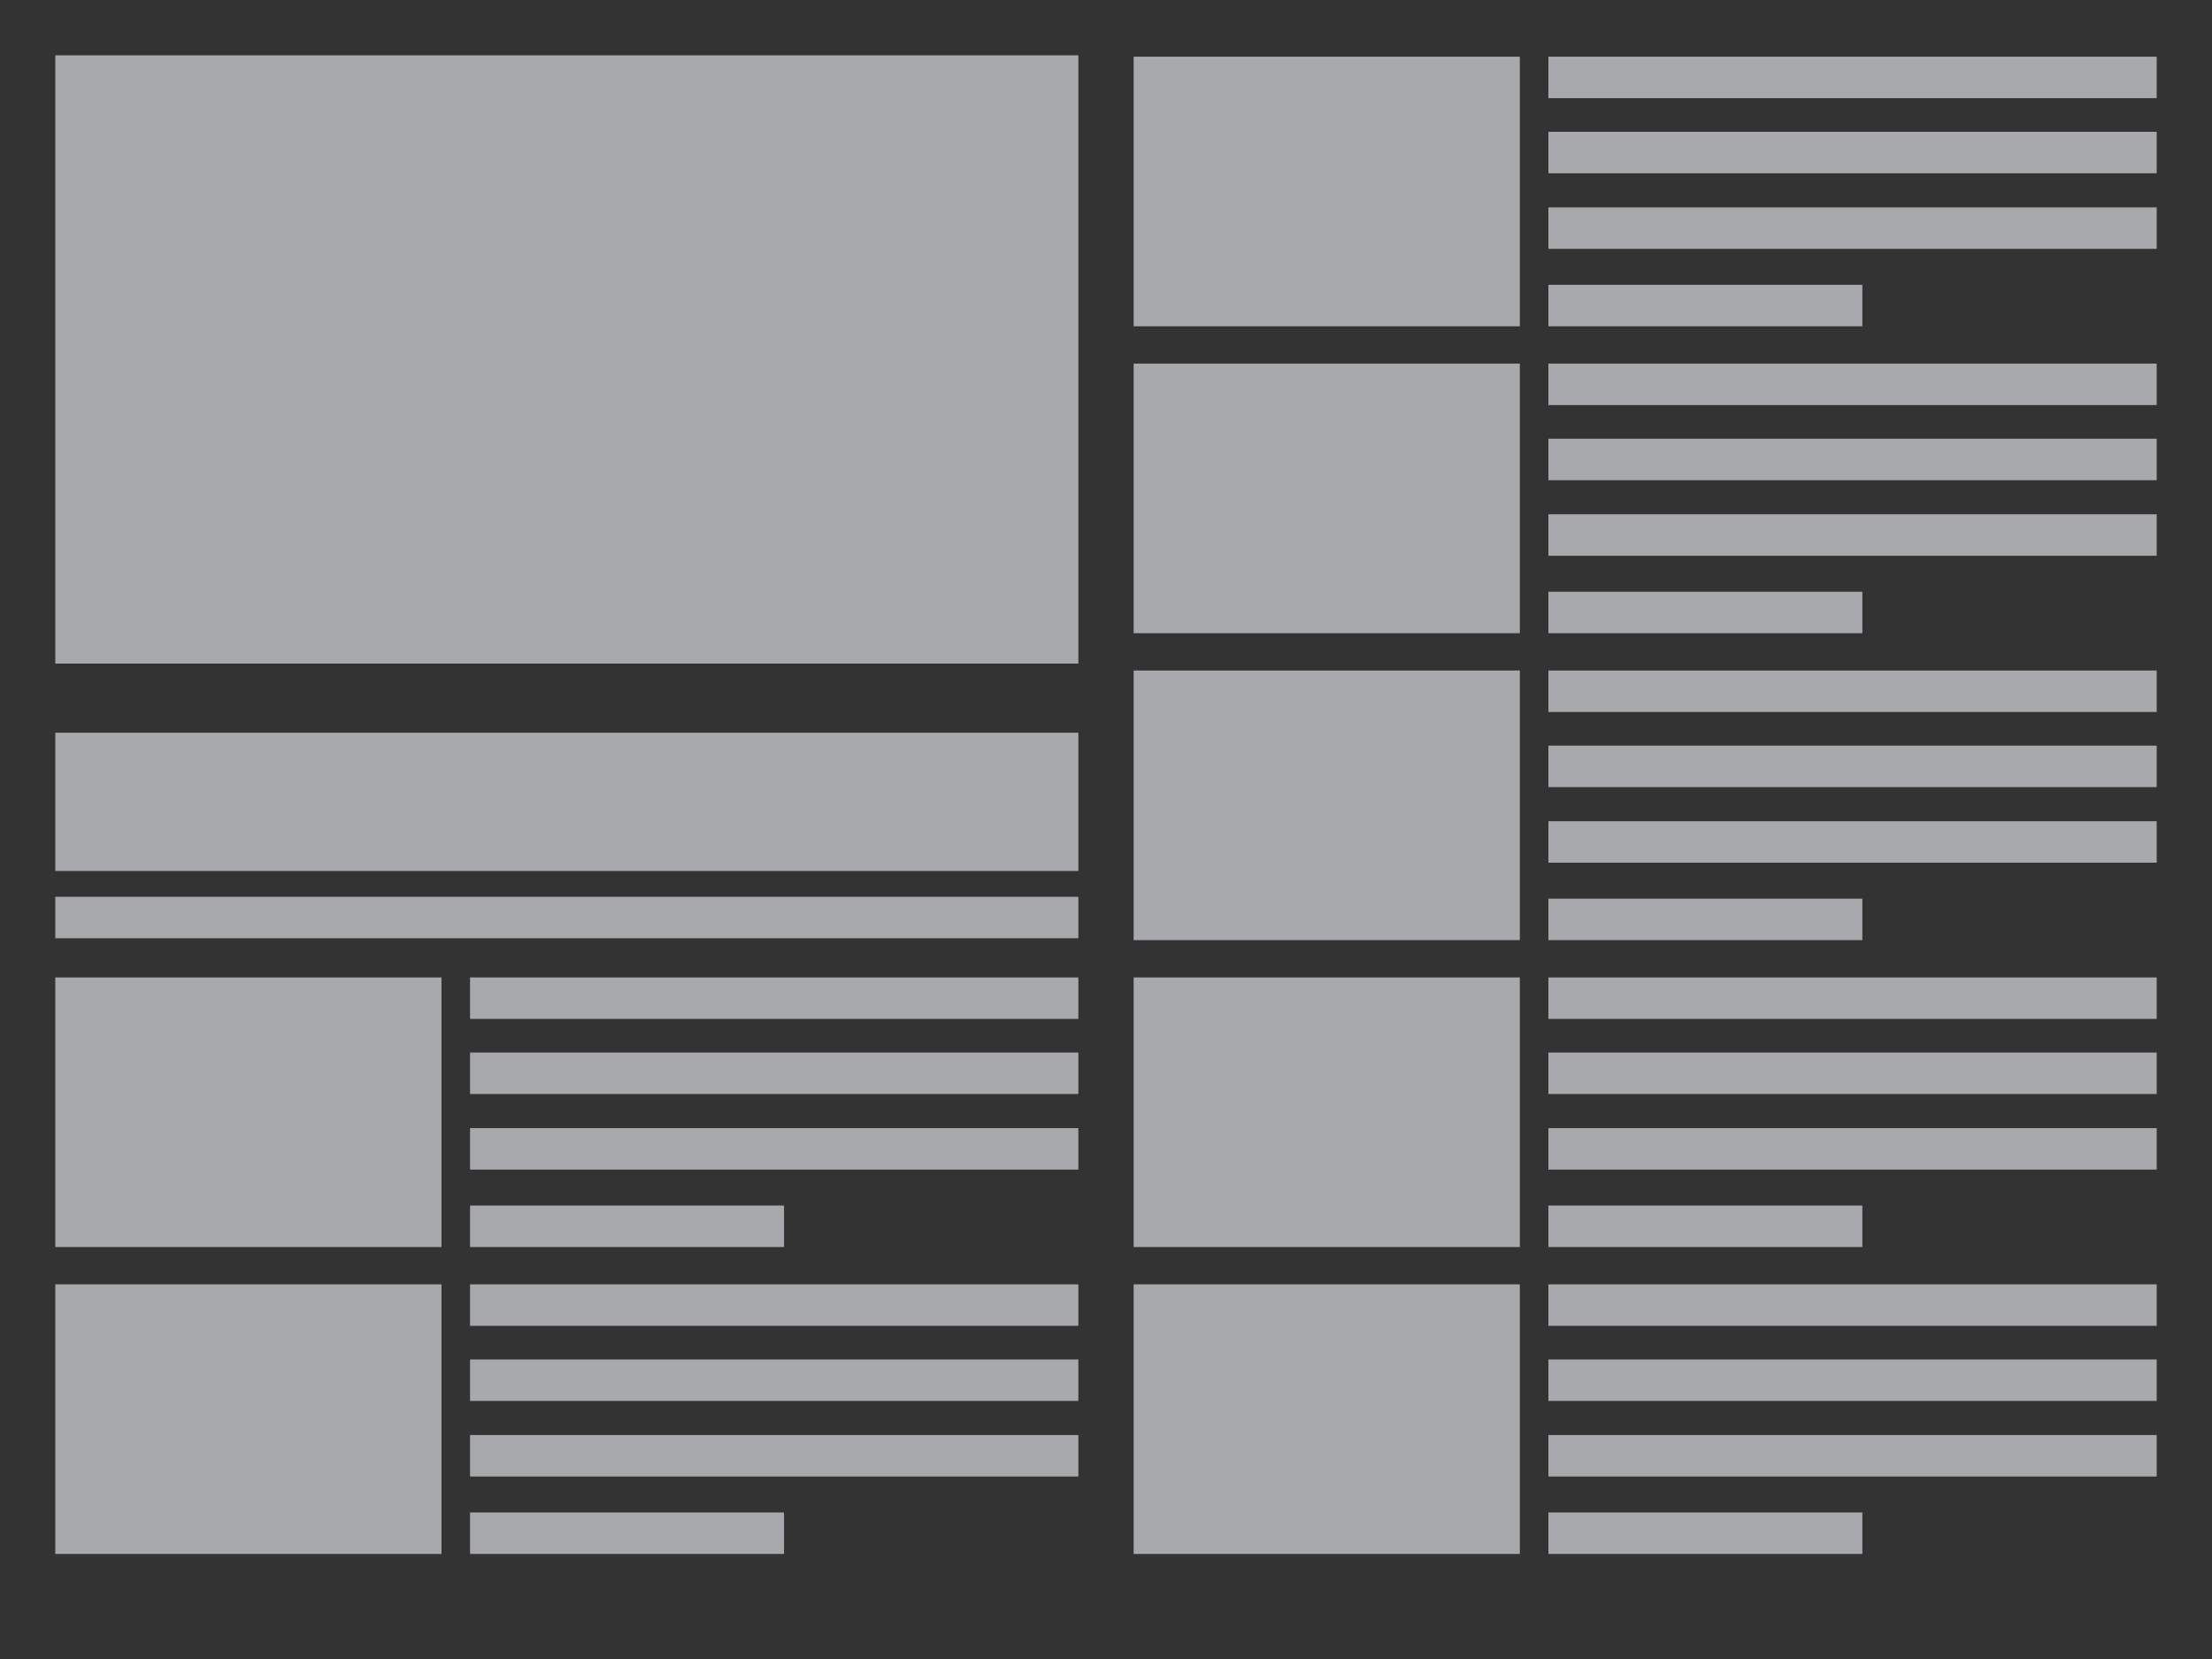<?xml version="1.0" encoding="utf-8"?>
<!-- Generator: Adobe Illustrator 17.0.0, SVG Export Plug-In . SVG Version: 6.00 Build 0)  -->
<!DOCTYPE svg PUBLIC "-//W3C//DTD SVG 1.1//EN" "http://www.w3.org/Graphics/SVG/1.1/DTD/svg11.dtd">
<svg version="1.1" xmlns="http://www.w3.org/2000/svg" xmlns:xlink="http://www.w3.org/1999/xlink" x="0px" y="0px" width="800px"
	 height="600px" viewBox="0 0 800 600" enable-background="new 0 0 800 600" xml:space="preserve">
<rect x="0" y="0" width="800" height="600" fill="#333333" stroke="none"/>
<g id="Layer_1">
</g>
<g id="Layer_2">
	<rect x="49" y="35" fill="none" width="209.333" height="169.333"/>
	<path fill="#FFFFFF" d="M372.488,230.337c-1.571-3.766-3.728-7.054-5.837-10.528c-3.34-5.503-11.99-0.481-8.635,5.047
		c1.614,2.659,3.627,5.258,4.829,8.139c1.049,2.513,3.27,4.284,6.151,3.492C371.373,235.834,373.54,232.858,372.488,230.337z"/>
	<rect x="20" y="20" fill="#A7A9AC" width="370" height="220"/>
	<rect x="20" y="265" fill="#A7A9AC" width="370" height="50"/>
	<rect x="20" y="324.333" fill="#A7A9AC" width="370" height="15"/>
	<rect x="410" y="20.5" fill="#A7A9AC" width="139.667" height="97.506"/>
	<rect x="560" y="20.5" fill="#A7A9AC" width="220" height="15"/>
	<rect x="560" y="47.667" fill="#A7A9AC" width="220" height="15"/>
	<rect x="560" y="75" fill="#A7A9AC" width="220" height="15"/>
	<rect x="560" y="103.006" fill="#A7A9AC" width="113.55" height="15"/>
	<rect x="410" y="131.5" fill="#A7A9AC" width="139.667" height="97.506"/>
	<rect x="560" y="131.5" fill="#A7A9AC" width="220" height="15"/>
	<rect x="560" y="158.667" fill="#A7A9AC" width="220" height="15"/>
	<rect x="560" y="186" fill="#A7A9AC" width="220" height="15"/>
	<rect x="560" y="214.006" fill="#A7A9AC" width="113.55" height="15"/>
	<rect x="410" y="242.5" fill="#A7A9AC" width="139.667" height="97.506"/>
	<rect x="560" y="242.5" fill="#A7A9AC" width="220" height="15"/>
	<rect x="560" y="269.667" fill="#A7A9AC" width="220" height="15"/>
	<rect x="560" y="297" fill="#A7A9AC" width="220" height="15"/>
	<rect x="560" y="325.006" fill="#A7A9AC" width="113.55" height="15"/>
	<rect x="410" y="353.5" fill="#A7A9AC" width="139.667" height="97.506"/>
	<rect x="560" y="353.5" fill="#A7A9AC" width="220" height="15"/>
	<rect x="560" y="380.667" fill="#A7A9AC" width="220" height="15"/>
	<rect x="560" y="408" fill="#A7A9AC" width="220" height="15"/>
	<rect x="560" y="436.006" fill="#A7A9AC" width="113.55" height="15"/>
	<rect x="410" y="464.5" fill="#A7A9AC" width="139.667" height="97.506"/>
	<rect x="560" y="464.5" fill="#A7A9AC" width="220" height="15"/>
	<rect x="560" y="491.667" fill="#A7A9AC" width="220" height="15"/>
	<rect x="560" y="519" fill="#A7A9AC" width="220" height="15"/>
	<rect x="560" y="547.006" fill="#A7A9AC" width="113.55" height="15"/>


	<rect x="20" y="353.5" fill="#A7A9AC" width="139.667" height="97.506"/>
	<rect x="170" y="353.5" fill="#A7A9AC" width="220" height="15"/>
	<rect x="170" y="380.667" fill="#A7A9AC" width="220" height="15"/>
	<rect x="170" y="408" fill="#A7A9AC" width="220" height="15"/>
	<rect x="170" y="436.006" fill="#A7A9AC" width="113.55" height="15"/>
	<rect x="20" y="464.5" fill="#A7A9AC" width="139.667" height="97.506"/>
	<rect x="170" y="464.5" fill="#A7A9AC" width="220" height="15"/>
	<rect x="170" y="491.667" fill="#A7A9AC" width="220" height="15"/>
	<rect x="170" y="519" fill="#A7A9AC" width="220" height="15"/>
	<rect x="170" y="547.006" fill="#A7A9AC" width="113.55" height="15"/>
</g>
</svg>
